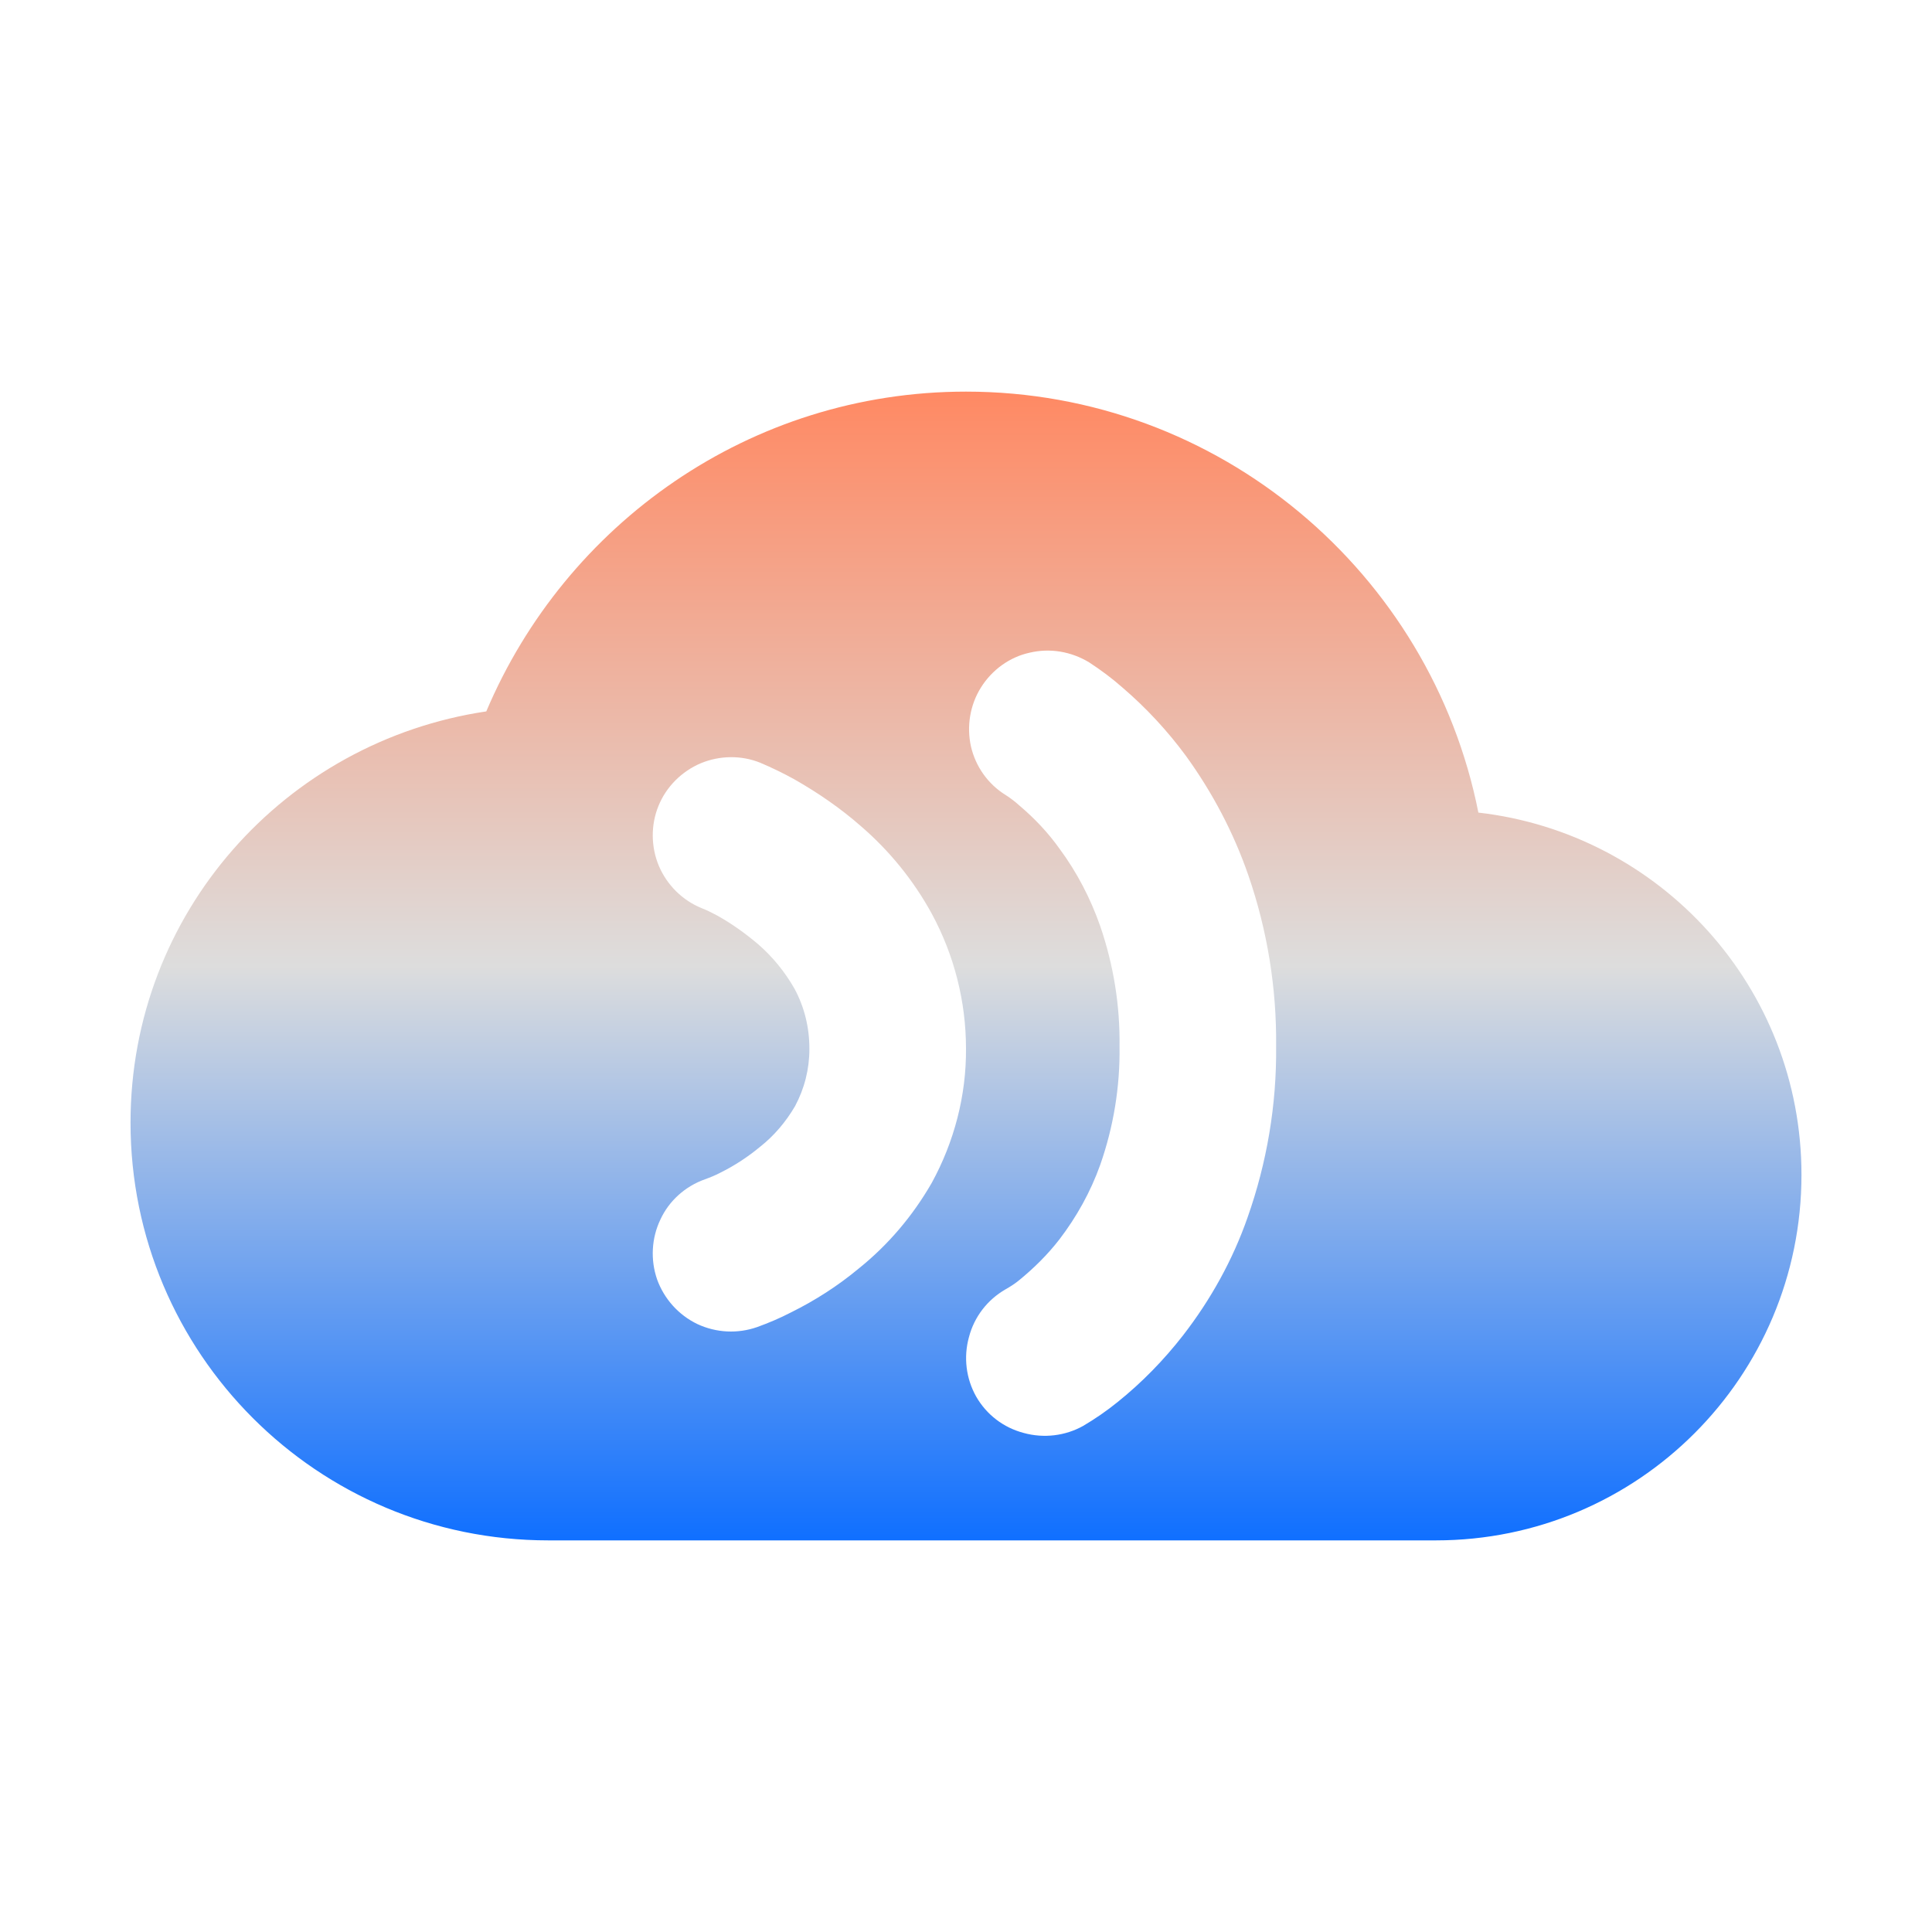 <svg xmlns="http://www.w3.org/2000/svg" xmlns:xlink="http://www.w3.org/1999/xlink" width="64px" height="64px" viewBox="0 0 64 64" version="1.1">
<defs>
<linearGradient id="linear0" gradientUnits="userSpaceOnUse" x1="0" y1="0" x2="0" y2="1" gradientTransform="matrix(55.351,0,0,38.054,4.324,12.973)">
<stop offset="0" style="stop-color:#ff8963;stop-opacity:1;"/>
<stop offset="0.5" style="stop-color:#dddddd;stop-opacity:1;"/>
<stop offset="1" style="stop-color:#0F6FFF;stop-opacity:1;"/>
</linearGradient>
</defs>
<g id="surface1">
<path style=" stroke:none;fill-rule:evenodd;fill:url(#linear0);" d="M 33.32 26.34 C 32.738 25.984 32.32 25.402 32.164 24.727 C 32.016 24.059 32.133 23.352 32.496 22.773 C 32.863 22.188 33.445 21.766 34.109 21.621 C 34.785 21.461 35.484 21.582 36.078 21.941 C 36.461 22.191 36.836 22.469 37.18 22.773 C 37.969 23.449 38.672 24.207 39.285 25.039 C 40.164 26.254 40.863 27.578 41.355 29 C 41.984 30.824 42.293 32.738 42.273 34.664 C 42.293 36.594 41.969 38.512 41.328 40.328 C 40.836 41.738 40.105 43.055 39.188 44.238 C 38.555 45.051 37.828 45.797 37.027 46.441 C 36.66 46.738 36.285 46.996 35.883 47.234 C 35.289 47.566 34.578 47.652 33.914 47.469 C 33.242 47.293 32.68 46.863 32.336 46.262 C 32 45.664 31.914 44.957 32.098 44.293 C 32.273 43.621 32.707 43.059 33.309 42.711 C 33.461 42.625 33.617 42.527 33.754 42.414 C 34.246 42.012 34.699 41.566 35.09 41.062 C 35.664 40.312 36.125 39.484 36.445 38.59 C 36.887 37.328 37.105 36.004 37.086 34.664 C 37.105 33.312 36.887 31.961 36.445 30.676 C 36.125 29.762 35.676 28.895 35.094 28.109 C 34.715 27.578 34.266 27.105 33.773 26.688 C 33.633 26.562 33.484 26.445 33.32 26.34 Z M 32 12.973 C 24.836 12.973 18.734 17.363 16.109 23.566 C 9.438 24.559 4.324 30.246 4.324 37.188 C 4.324 44.836 10.516 51.027 18.164 51.027 L 47.566 51.027 C 54.258 51.027 59.676 45.609 59.676 38.918 C 59.676 32.707 55 27.609 48.973 26.918 C 47.402 18.988 40.395 12.973 32 12.973 Z M 25.082 43.961 C 24.434 44.188 23.727 44.152 23.105 43.863 C 22.477 43.562 22 43.027 21.766 42.379 C 21.543 41.73 21.582 41.016 21.875 40.402 C 22.164 39.773 22.703 39.297 23.352 39.066 C 23.523 39.004 23.688 38.938 23.852 38.852 C 24.328 38.617 24.77 38.328 25.18 37.988 C 25.645 37.621 26.031 37.164 26.336 36.645 C 26.648 36.062 26.812 35.418 26.812 34.754 C 26.812 34.742 26.812 34.742 26.812 34.734 C 26.812 34.039 26.648 33.363 26.32 32.754 C 26.004 32.199 25.598 31.699 25.117 31.281 C 24.688 30.918 24.242 30.598 23.758 30.328 C 23.582 30.234 23.41 30.148 23.238 30.082 C 22.598 29.82 22.09 29.309 21.824 28.68 C 21.562 28.051 21.555 27.328 21.812 26.699 C 22.07 26.059 22.586 25.551 23.211 25.285 C 23.84 25.023 24.562 25.012 25.191 25.27 C 25.57 25.43 25.945 25.613 26.301 25.809 C 27.086 26.254 27.836 26.77 28.504 27.355 C 29.461 28.176 30.262 29.164 30.863 30.262 C 31.609 31.637 32 33.176 32 34.734 C 32.012 36.289 31.609 37.828 30.863 39.188 C 30.234 40.281 29.422 41.238 28.445 42.023 C 27.758 42.594 27 43.082 26.199 43.477 C 25.84 43.664 25.461 43.824 25.082 43.961 Z M 25.082 43.961 "/>
</g>
</svg>
